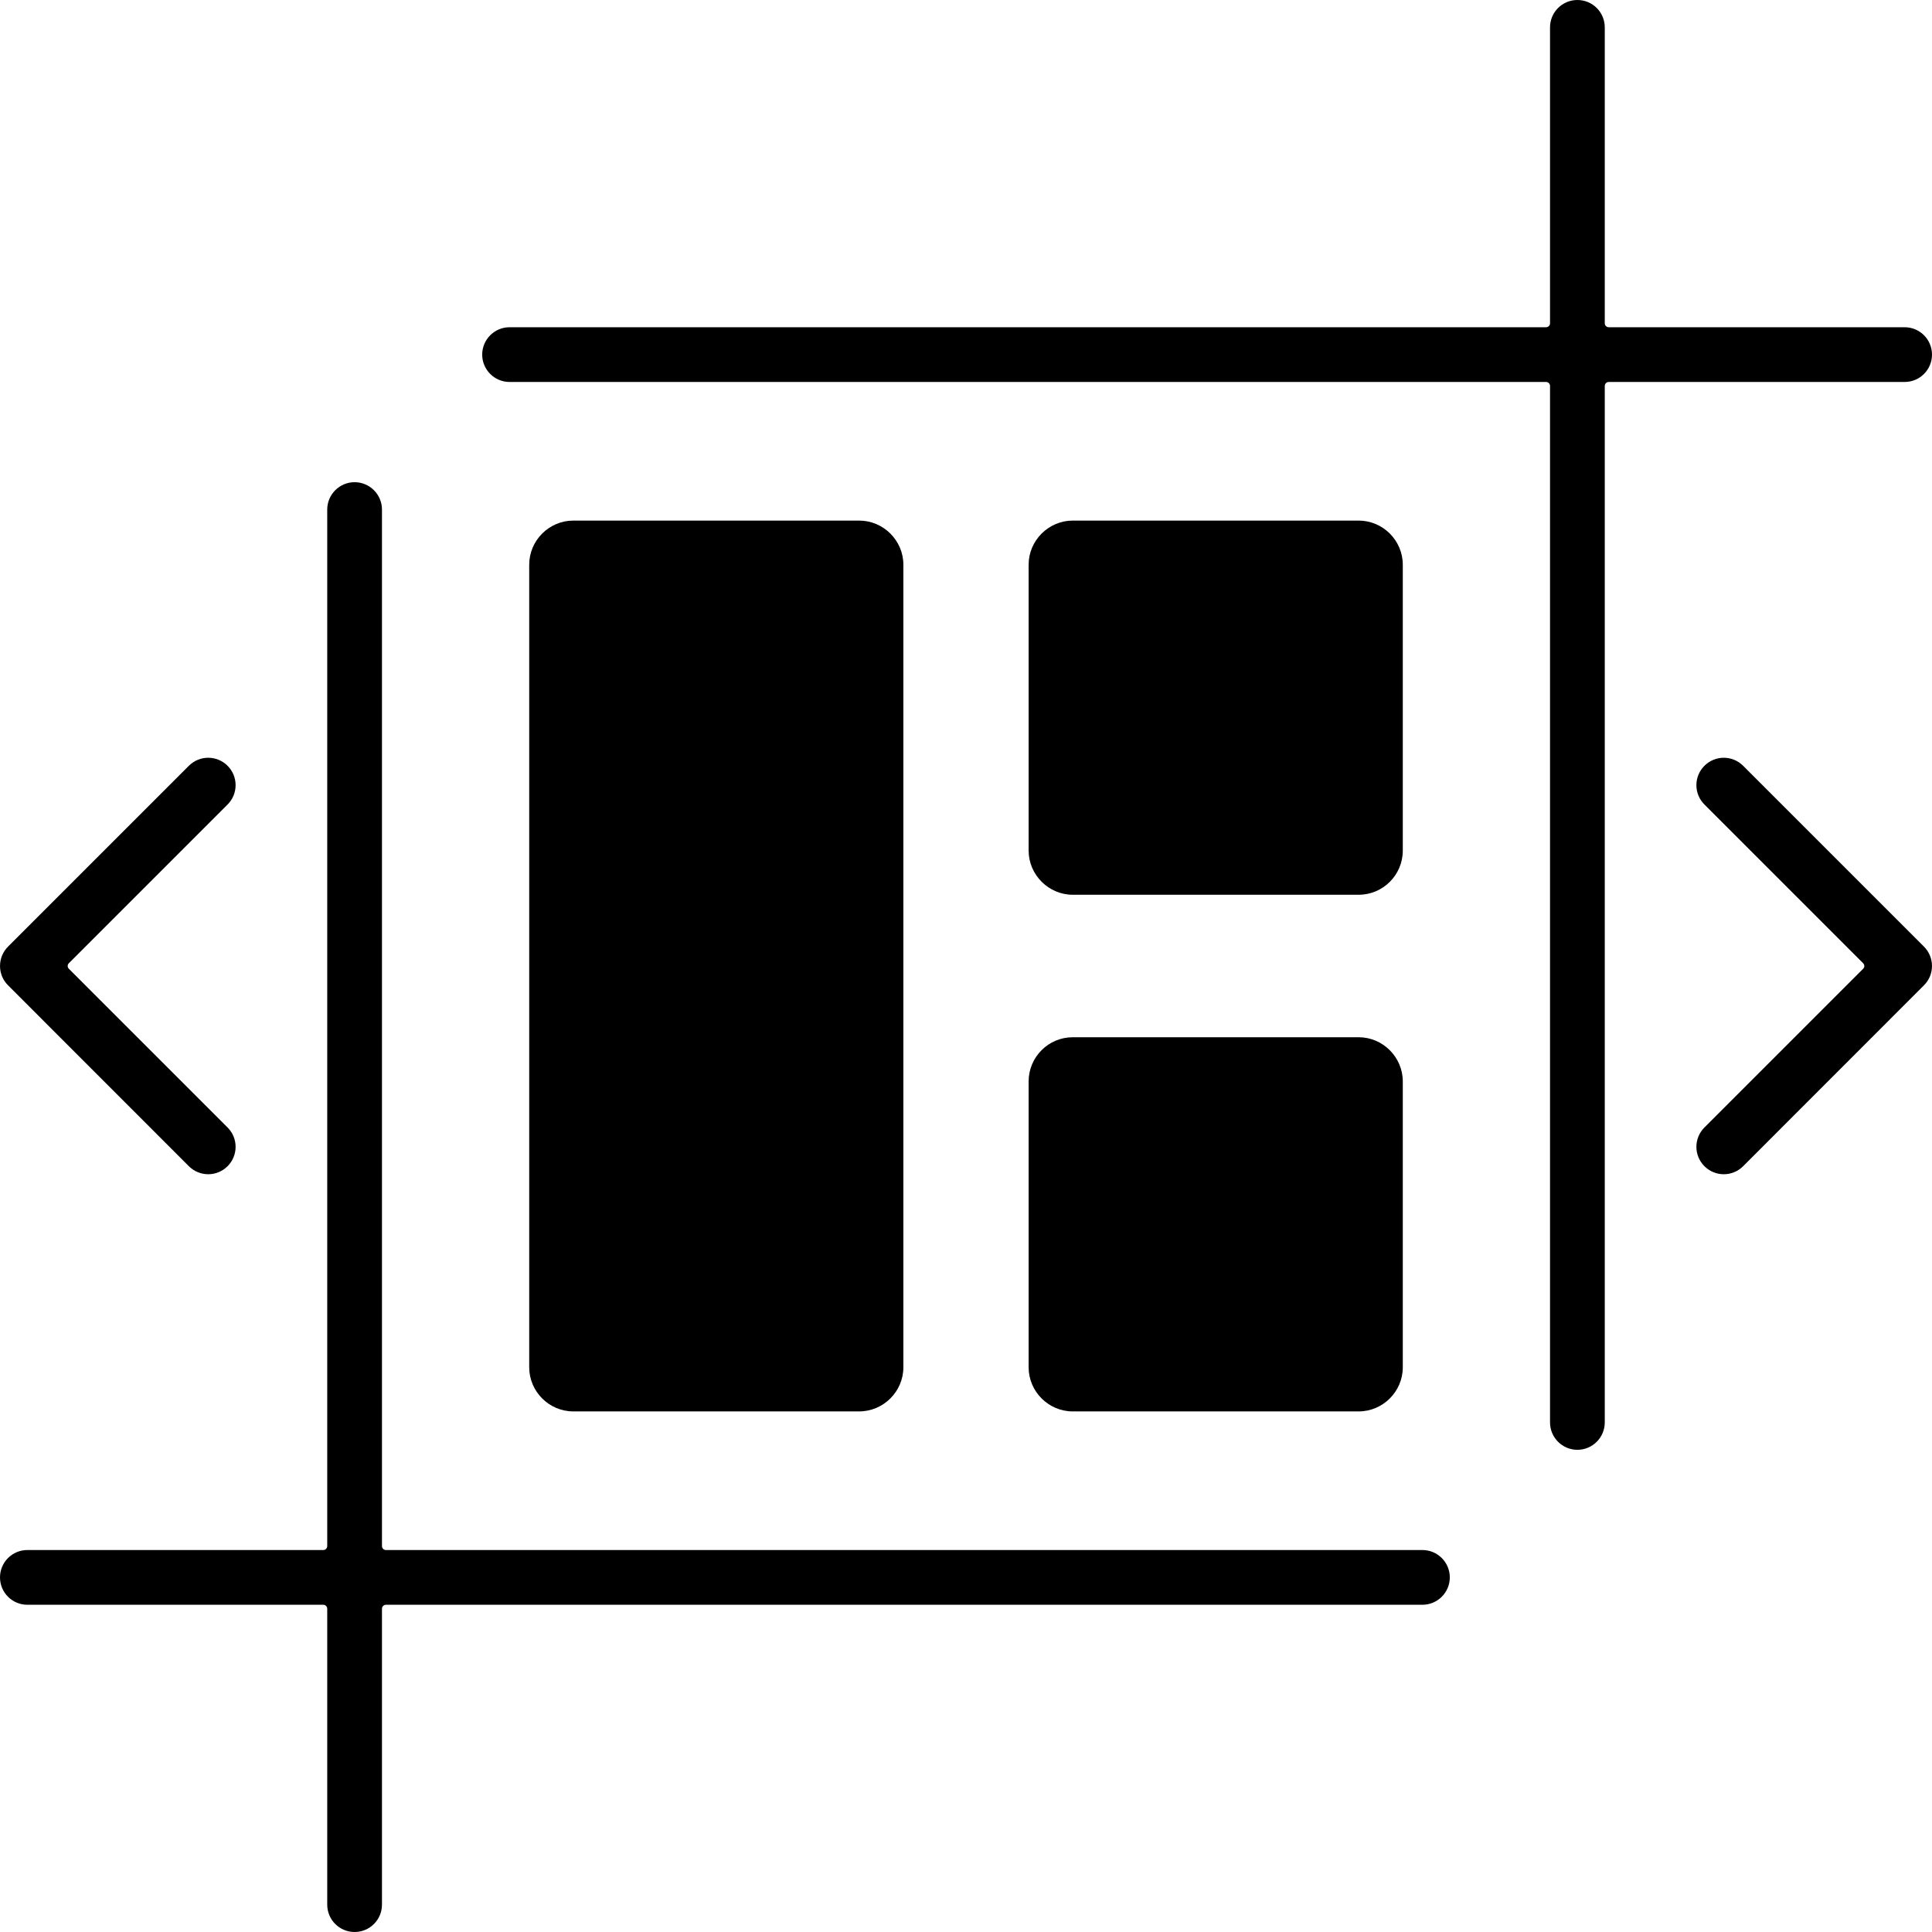 <svg width="24" height="24" viewBox="0 0 24 24" fill="none" xmlns="http://www.w3.org/2000/svg">
<path fill-rule="evenodd" clip-rule="evenodd" d="M0.34 19.935C0.152 19.935 0 19.783 0 19.595C0 19.407 0.152 19.255 0.34 19.255H4.016C4.043 19.255 4.065 19.233 4.065 19.206V6.33C4.065 6.143 4.217 5.99 4.405 5.99C4.593 5.99 4.745 6.143 4.745 6.33V19.206C4.745 19.233 4.767 19.255 4.794 19.255H17.67C17.857 19.255 18.01 19.407 18.01 19.595C18.01 19.783 17.857 19.935 17.67 19.935H4.794C4.767 19.935 4.745 19.957 4.745 19.984V23.66C4.745 23.848 4.593 24 4.405 24C4.217 24 4.065 23.848 4.065 23.66V19.984C4.065 19.957 4.043 19.935 4.016 19.935H0.34ZM7.122 6.467C6.821 6.467 6.574 6.714 6.574 7.015V16.985C6.574 17.286 6.821 17.533 7.122 17.533H10.673C10.974 17.533 11.222 17.286 11.222 16.985V7.015C11.222 6.714 10.974 6.467 10.673 6.467H7.122ZM13.326 12.885C13.024 12.885 12.778 13.131 12.778 13.434V16.985C12.778 17.286 13.025 17.533 13.326 17.533H16.878C17.179 17.533 17.426 17.286 17.426 16.985V13.434C17.426 13.133 17.179 12.885 16.878 12.885H13.326ZM13.326 6.467C13.026 6.467 12.778 6.714 12.778 7.015V10.566C12.778 10.867 13.026 11.115 13.326 11.115H16.878C17.18 11.115 17.426 10.869 17.426 10.566V7.015C17.426 6.714 17.179 6.467 16.878 6.467H13.326ZM19.255 0.34V4.016C19.255 4.043 19.233 4.065 19.206 4.065H6.33C6.143 4.065 5.99 4.217 5.99 4.405C5.99 4.593 6.143 4.745 6.33 4.745H19.206C19.233 4.745 19.255 4.767 19.255 4.794V17.67C19.255 17.857 19.407 18.01 19.595 18.01C19.783 18.01 19.935 17.857 19.935 17.67V4.794C19.935 4.767 19.957 4.745 19.984 4.745H23.66C23.848 4.745 24 4.593 24 4.405C24 4.217 23.848 4.065 23.66 4.065H19.984C19.957 4.065 19.935 4.043 19.935 4.016V0.34C19.935 0.152 19.783 0 19.595 0C19.407 0 19.255 0.152 19.255 0.34ZM2.827 14.006L0.855 12.034C0.836 12.015 0.836 11.985 0.855 11.966L2.827 9.994C2.96 9.861 2.96 9.646 2.827 9.513C2.694 9.38 2.479 9.38 2.346 9.513L0.1 11.759C-0.033 11.892 -0.033 12.108 0.1 12.24L2.346 14.487C2.479 14.62 2.694 14.62 2.827 14.487C2.96 14.354 2.96 14.139 2.827 14.006ZM21.654 14.487C21.521 14.62 21.306 14.62 21.173 14.487C21.04 14.354 21.04 14.139 21.173 14.006L23.145 12.034C23.164 12.015 23.164 11.985 23.145 11.966L21.173 9.994C21.04 9.861 21.04 9.646 21.173 9.513C21.306 9.38 21.521 9.38 21.654 9.513L23.9 11.759C24.033 11.892 24.033 12.108 23.9 12.24L21.654 14.487Z" fill="black"/>
</svg>
